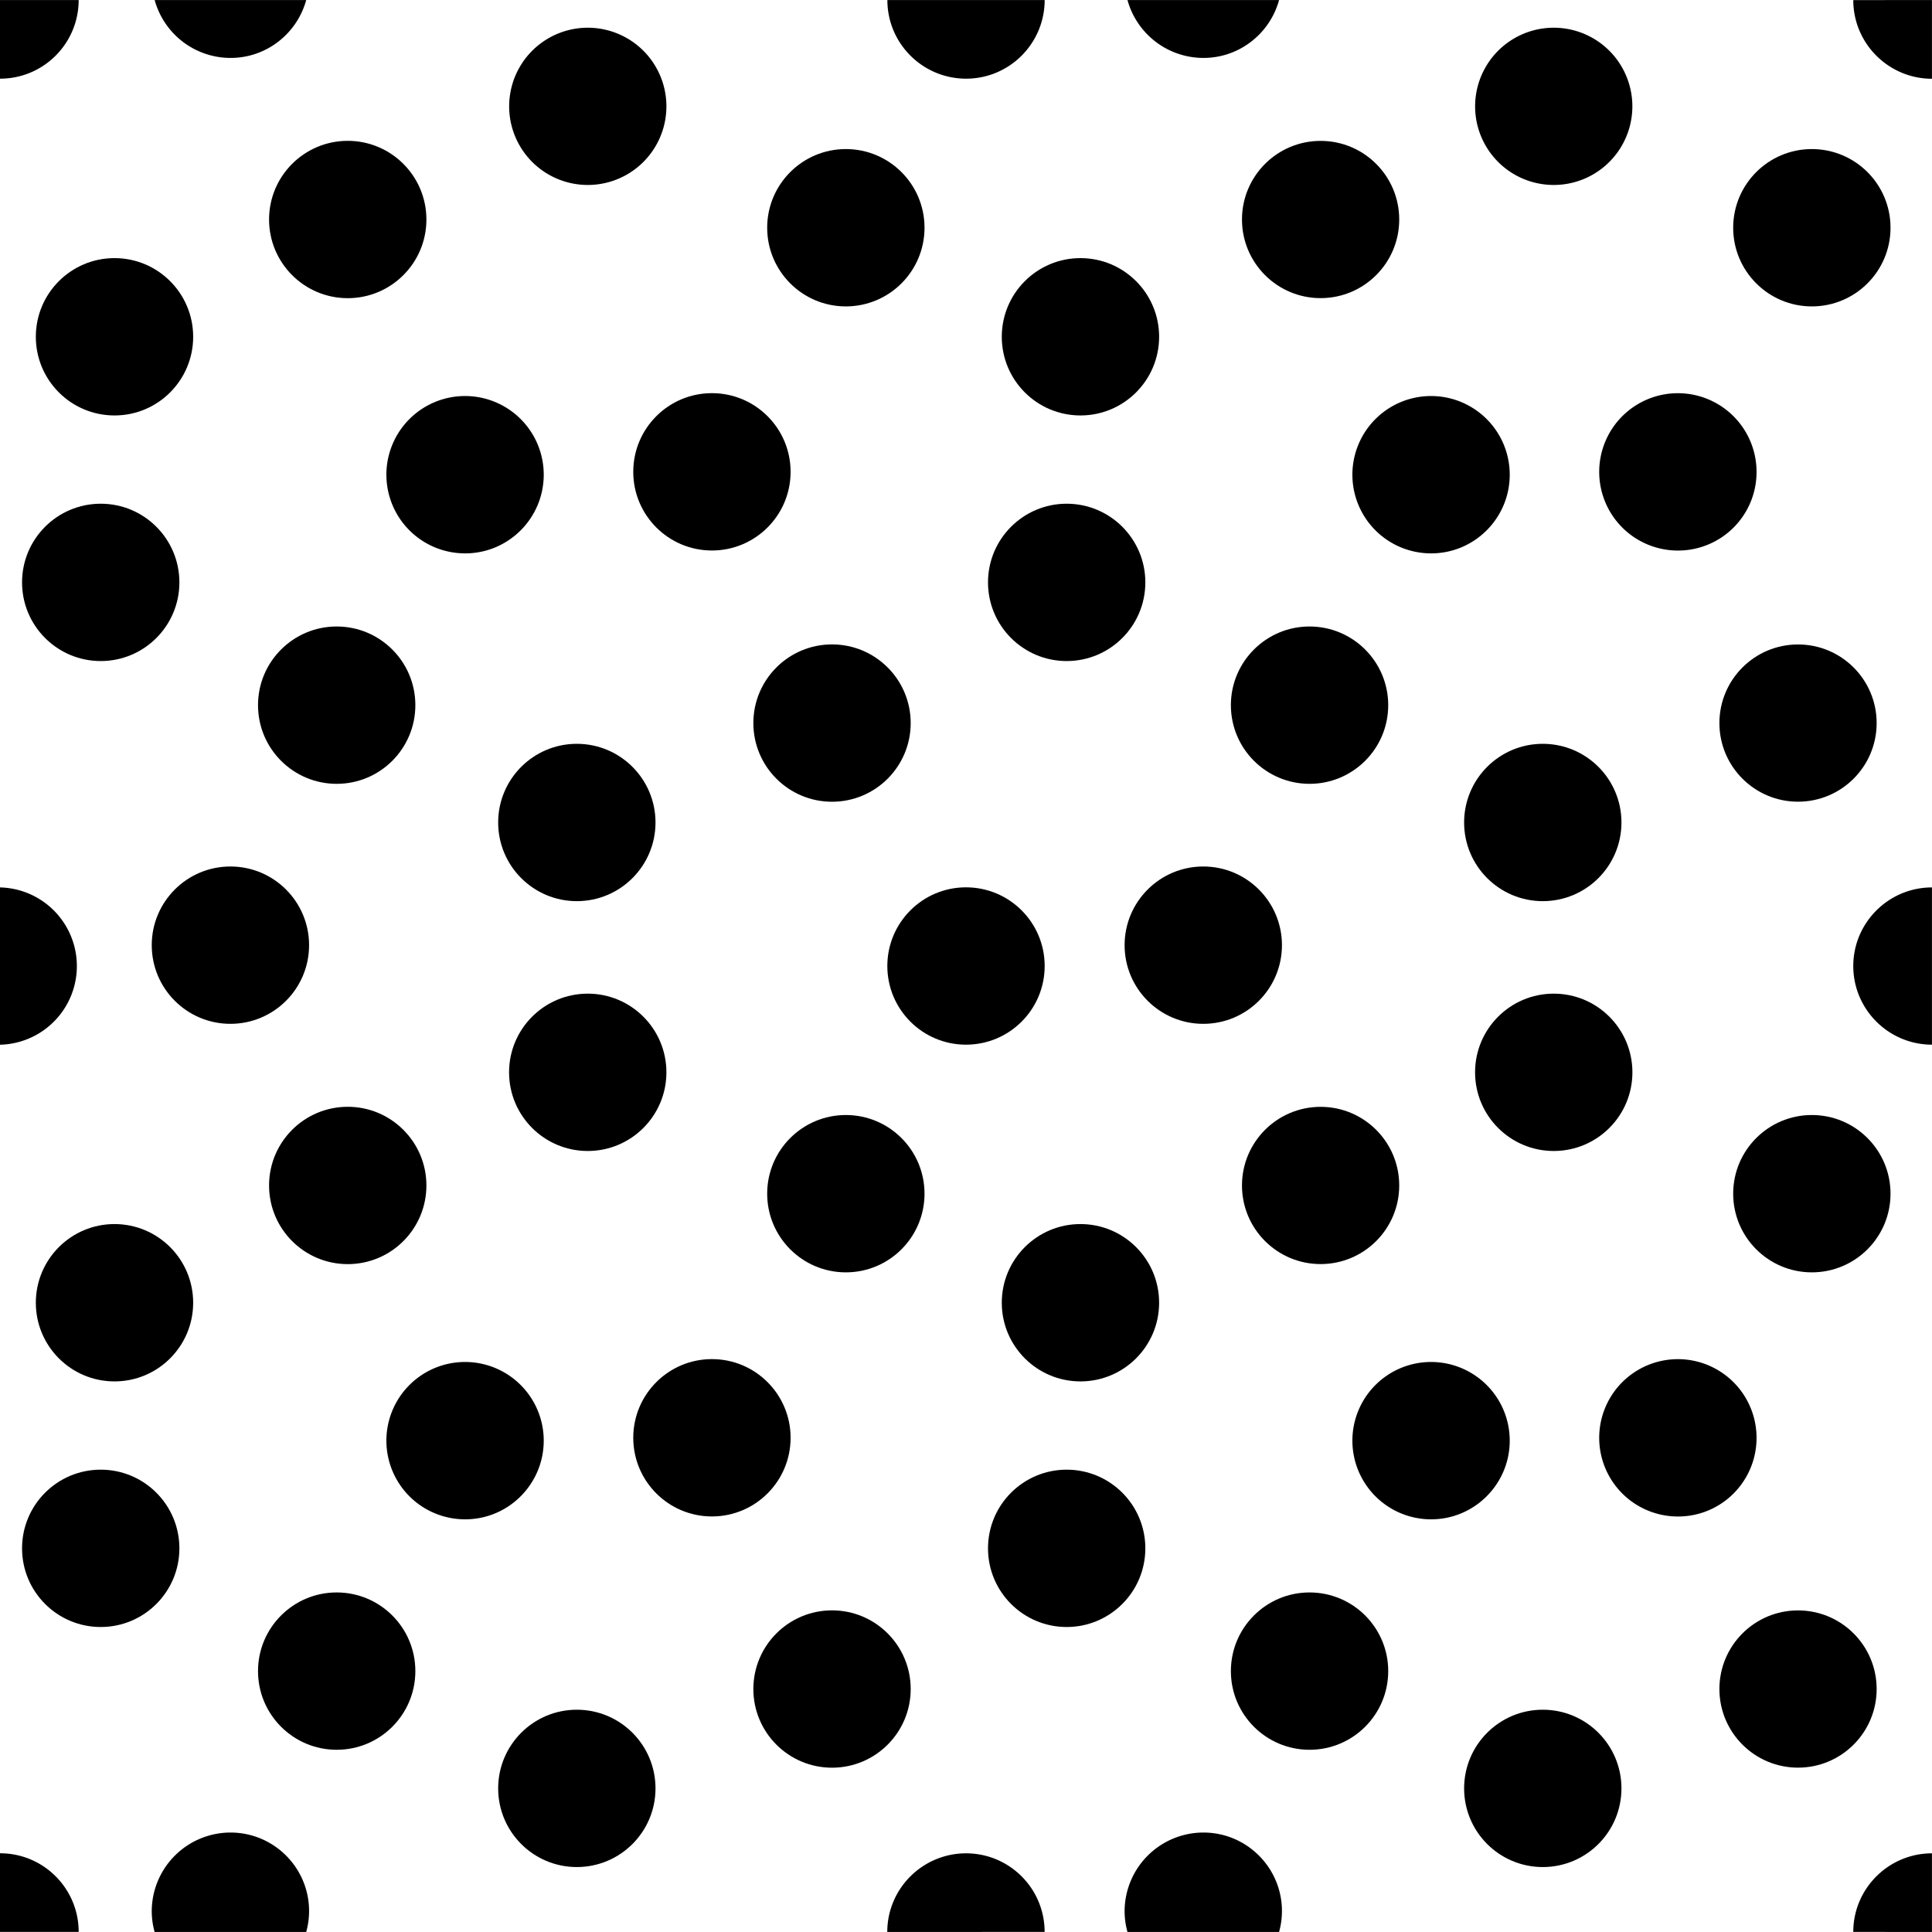 <svg xmlns="http://www.w3.org/2000/svg" width="39.686" height="39.685" viewBox="0 0 39.686 39.685"><circle fill="param(fill)" cx="22.194" cy="26.76" r="1.616"/><circle fill="param(fill)" cx="27.127" cy="24.351" r="1.615"/><circle fill="param(fill)" cx="31.916" cy="22.027" r="1.616"/><path fill="param(fill)" d="M36.082 29.534a1.616 1.616 0 1 0-1.613 1.617c.893 0 1.613-.723 1.613-1.617zM31.012 29.592a1.616 1.616 0 1 0-1.613 1.617c.888 0 1.613-.724 1.613-1.617z"/><circle fill="param(fill)" cx="21.911" cy="31.805" r="1.616"/><circle fill="param(fill)" cx="26.9" cy="34.327" r="1.616"/><circle fill="param(fill)" cx="31.691" cy="36.736" r="1.616"/><circle fill="param(fill)" cx="36.934" cy="34.695" r="1.615"/><circle fill="param(fill)" cx="37.218" cy="24.52" r="1.616"/><circle fill="param(fill)" cx="24.717" cy="19.415" r="1.616"/><circle fill="param(fill)" cx="22.194" cy="6.918" r="1.616"/><circle fill="param(fill)" cx="27.127" cy="4.509" r="1.615"/><path fill="param(fill)" d="M33.531 2.186a1.615 1.615 0 1 0-3.23-.003 1.615 1.615 0 0 0 3.23.003zM36.082 9.692a1.616 1.616 0 1 0-1.613 1.617 1.612 1.612 0 0 0 1.613-1.617zM31.012 9.75a1.616 1.616 0 1 0-1.613 1.617c.888 0 1.613-.723 1.613-1.617z"/><circle fill="param(fill)" cx="21.911" cy="11.963" r="1.616"/><circle fill="param(fill)" cx="26.9" cy="14.485" r="1.616"/><circle fill="param(fill)" cx="31.691" cy="16.895" r="1.616"/><circle fill="param(fill)" cx="36.934" cy="14.853" r="1.615"/><circle fill="param(fill)" cx="37.218" cy="4.678" r="1.616"/><circle fill="param(fill)" cx="2.352" cy="6.918" r="1.616"/><circle fill="param(fill)" cx="7.143" cy="4.509" r="1.616"/><path fill="param(fill)" d="M13.689 2.186a1.615 1.615 0 1 0-3.23-.003 1.615 1.615 0 0 0 3.23.003z"/><circle fill="param(fill)" cx="14.624" cy="9.692" r="1.616"/><path fill="param(fill)" d="M11.169 9.75a1.616 1.616 0 1 0-1.613 1.617c.889 0 1.613-.723 1.613-1.617z"/><circle fill="param(fill)" cx="2.069" cy="11.963" r="1.616"/><circle fill="param(fill)" cx="6.916" cy="14.485" r="1.616"/><circle fill="param(fill)" cx="11.849" cy="16.895" r="1.616"/><circle fill="param(fill)" cx="17.091" cy="14.853" r="1.616"/><circle fill="param(fill)" cx="17.375" cy="4.678" r="1.616"/><circle fill="param(fill)" cx="2.352" cy="26.76" r="1.616"/><circle fill="param(fill)" cx="7.143" cy="24.351" r="1.616"/><circle fill="param(fill)" cx="12.073" cy="22.027" r="1.616"/><circle fill="param(fill)" cx="14.624" cy="29.534" r="1.616"/><path fill="param(fill)" d="M11.169 29.592a1.616 1.616 0 1 0-1.613 1.617c.889 0 1.613-.724 1.613-1.617z"/><circle fill="param(fill)" cx="2.069" cy="31.805" r="1.616"/><circle fill="param(fill)" cx="6.916" cy="34.327" r="1.616"/><circle fill="param(fill)" cx="11.849" cy="36.736" r="1.616"/><circle fill="param(fill)" cx="17.091" cy="34.695" r="1.616"/><circle fill="param(fill)" cx="17.375" cy="24.52" r="1.616"/><circle fill="param(fill)" cx="19.843" cy="19.843" r="1.616"/><circle fill="param(fill)" cx="4.733" cy="19.415" r="1.616"/><path fill="param(fill)" d="M38.069 19.843c0 .893.726 1.615 1.616 1.616v-3.23c-.89 0-1.616.724-1.616 1.614zM21.458 39.684c0-.891-.722-1.614-1.614-1.614-.891 0-1.618.724-1.618 1.614v.001l3.232-.001zM6.349 39.257c0-.89-.722-1.614-1.614-1.614a1.62 1.62 0 0 0-1.618 1.614c0 .148.021.291.059.428H6.29c.038-.137.059-.28.059-.428zM26.333 39.257c0-.89-.722-1.614-1.614-1.614a1.62 1.62 0 0 0-1.618 1.614c0 .148.021.291.059.428h3.114c.038-.137.059-.28.059-.428zM38.069 39.684l1.616.001V38.07c-.89 0-1.616.724-1.616 1.614zM.003 21.46a1.616 1.616 0 0 0 0-3.231H0v3.23l.003.001zM.002 38.069H0v1.615h1.616v-.001c0-.89-.722-1.614-1.614-1.614zM19.845 1.616c.891 0 1.613-.723 1.614-1.615h-3.231c0 .893.726 1.615 1.617 1.615zM24.719 1.19c.744 0 1.368-.505 1.555-1.189H23.16a1.62 1.62 0 0 0 1.559 1.189zM4.735 1.19c.744 0 1.368-.505 1.555-1.189H3.177A1.618 1.618 0 0 0 4.735 1.19zM38.069.002c0 .892.726 1.615 1.616 1.616V.001l-1.616.001c0-.001 0-.001 0 0zM0 1.616h.002c.892 0 1.613-.723 1.614-1.615H0v1.615z"/><path fill="none" d="M0 0h39.685v39.685H0z"/></svg>